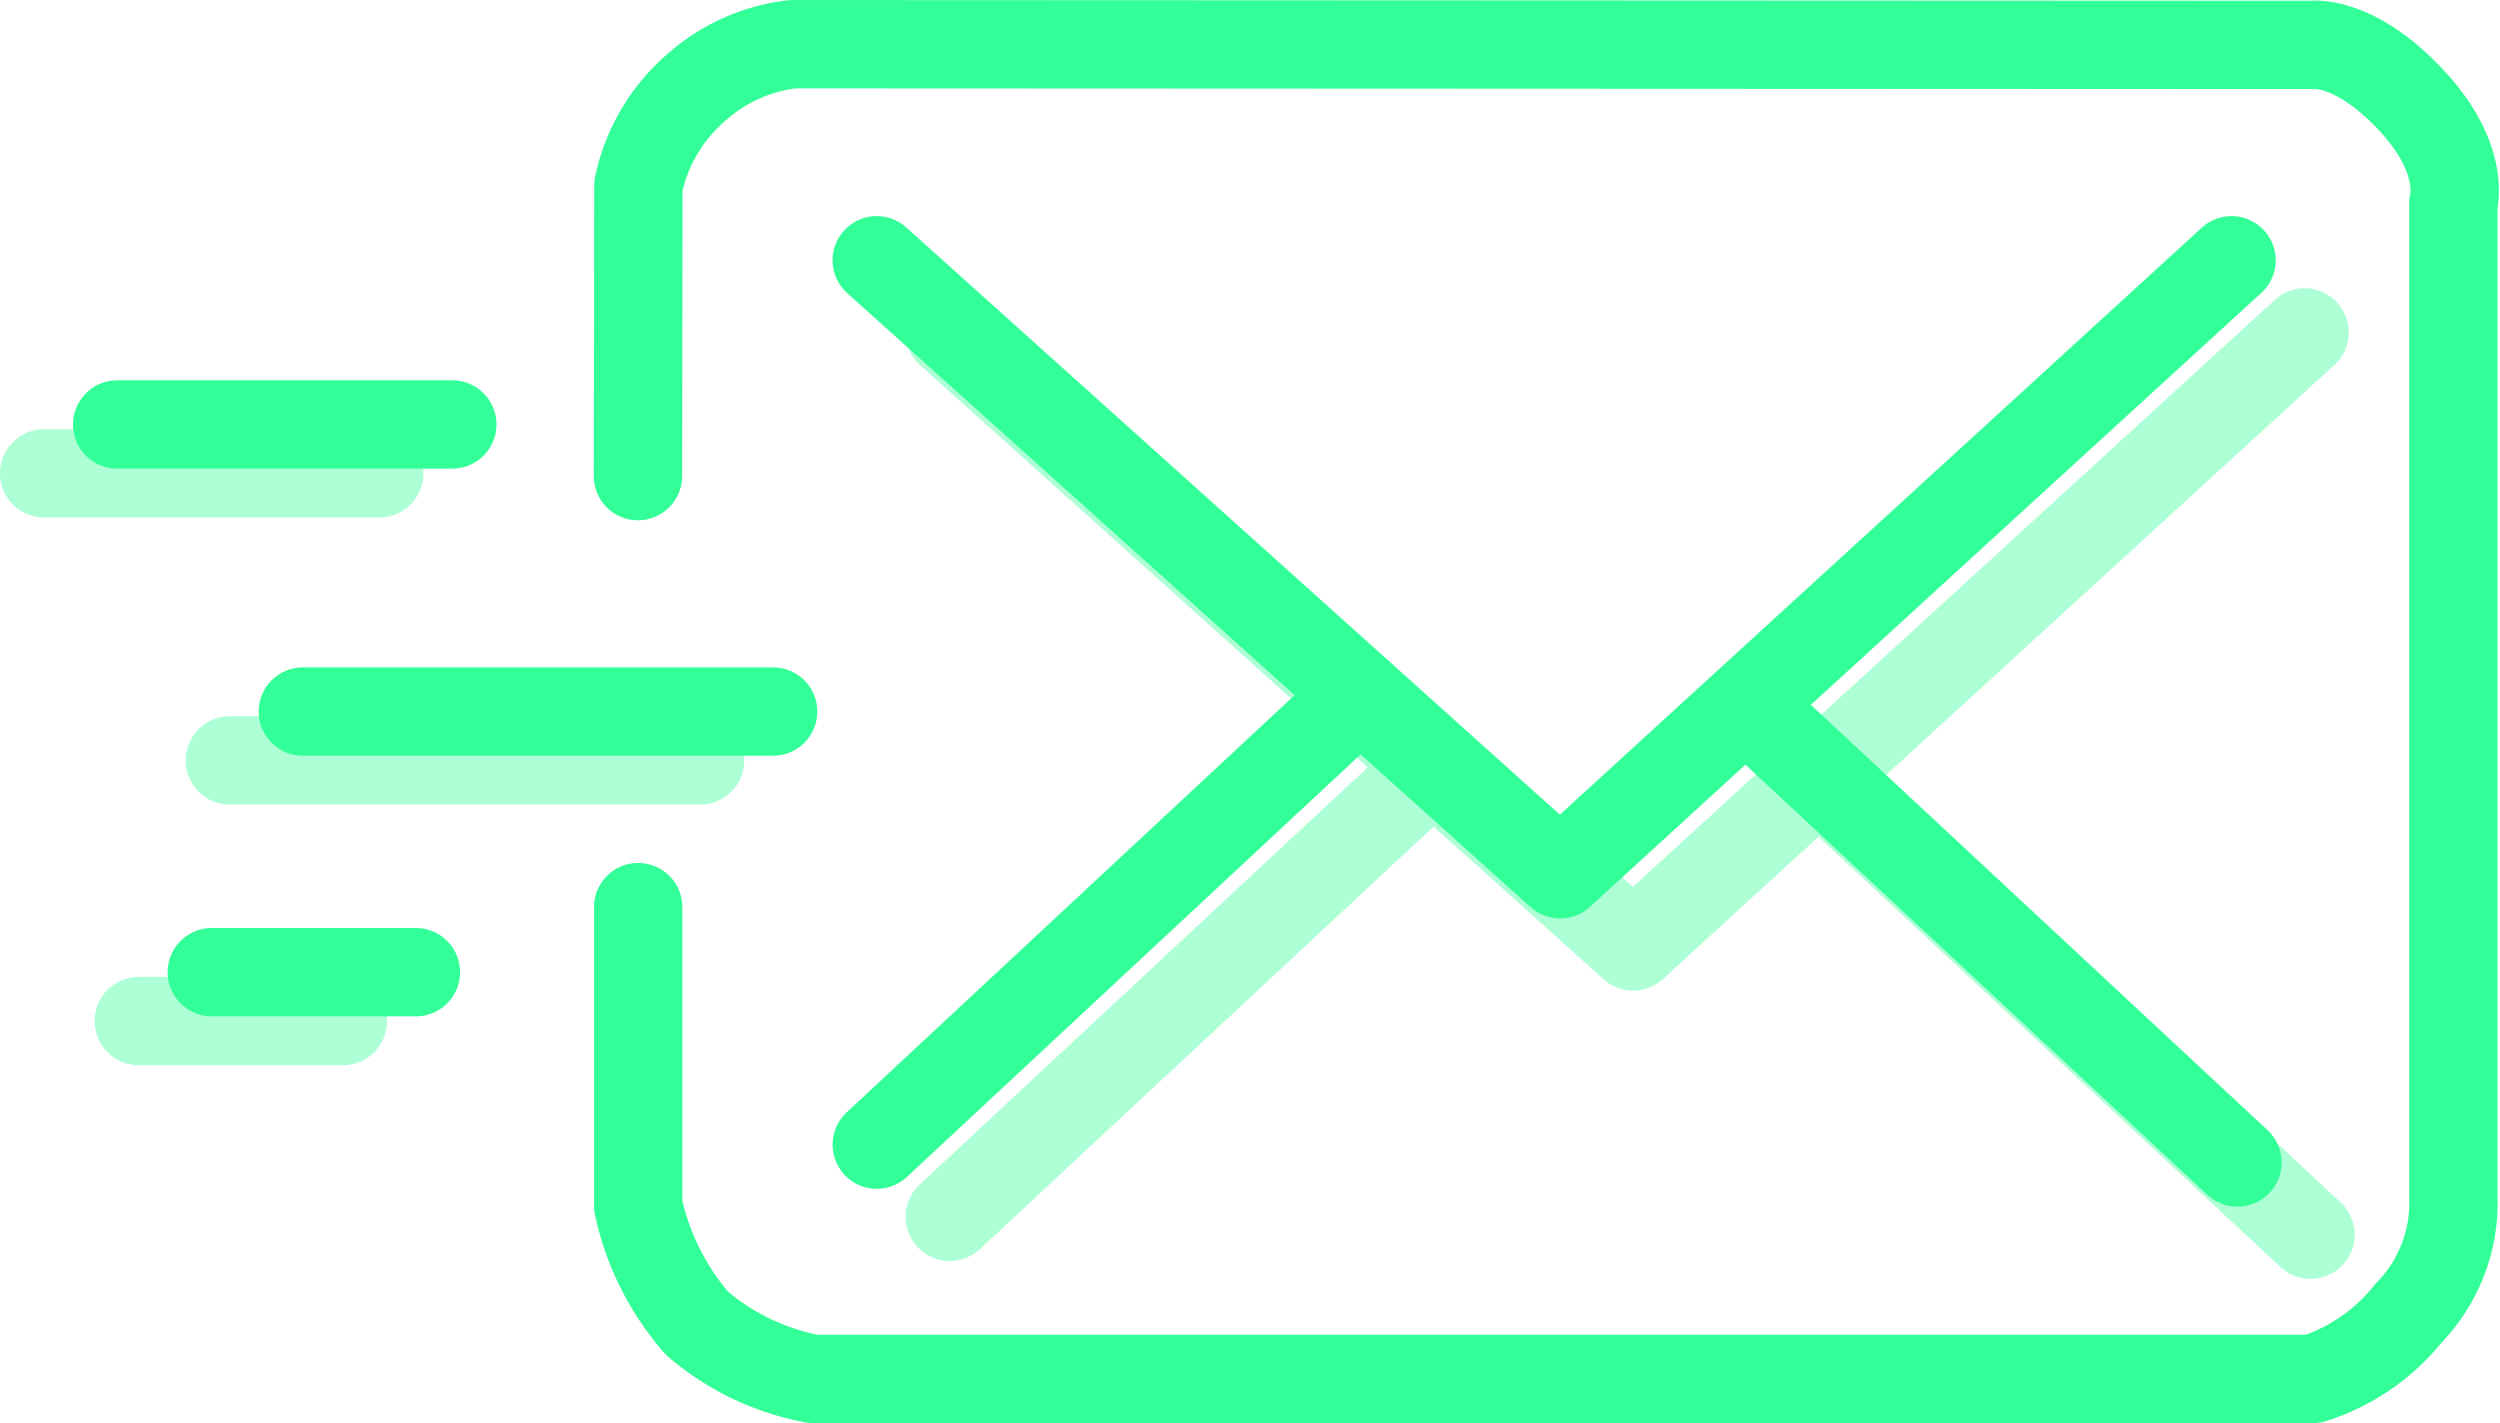 <svg xmlns="http://www.w3.org/2000/svg" width="56.595" height="32.215" viewBox="0 0 56.595 32.215">
  <g id="Group_6813" data-name="Group 6813" transform="translate(1 1)">
    <path id="Path_2289" data-name="Path 2289" d="M16138.316,8718.18l.01-6.576a4.026,4.026,0,0,1,1.35-2.256,3.953,3.953,0,0,1,2.143-.945l34.4.016s.941-.129,2.219,1.227.975,2.357.975,2.357v22.506a3.567,3.567,0,0,1-1.01,2.615,4.52,4.52,0,0,1-2.168,1.494h-33.949a5.61,5.61,0,0,1-2.633-1.26,5.96,5.96,0,0,1-1.332-2.662v-6.758" transform="translate(-16124.874 -8708.402)" fill="none" stroke="#3f9" stroke-linecap="round" stroke-linejoin="round" stroke-width="2"/>
    <g id="Group_6165" data-name="Group 6165" transform="translate(20.501 6.531)" opacity="0.4">
      <path id="Path_2290" data-name="Path 2290" d="M16175.527,8714.3l-15.2,13.9-15.471-13.9" transform="translate(-16144.857 -8714.305)" fill="none" stroke="#3f9" stroke-linecap="round" stroke-linejoin="round" stroke-width="2"/>
      <path id="Path_2291" data-name="Path 2291" d="M16169.412,8727.169l10.508,9.786" transform="translate(-16149.116 -8716.535)" fill="none" stroke="#3f9" stroke-linecap="round" stroke-linejoin="round" stroke-width="2"/>
      <path id="Path_2292" data-name="Path 2292" d="M16179.918,8727.169l-10.508,9.786" transform="translate(-16169.41 -8716.939)" fill="none" stroke="#3f9" stroke-linecap="round" stroke-linejoin="round" stroke-width="2"/>
    </g>
    <g id="Group_6166" data-name="Group 6166" transform="translate(0 9.716)" opacity="0.4">
      <path id="Path_2293" data-name="Path 2293" d="M16124.056,8718.818h7.586" transform="translate(-16124.056 -8718.818)" fill="none" stroke="#3f9" stroke-linecap="round" stroke-width="2"/>
      <path id="Path_2294" data-name="Path 2294" d="M16124.056,8718.818h10.646" transform="translate(-16119.853 -8712.319)" fill="none" stroke="#3f9" stroke-linecap="round" stroke-width="2"/>
      <path id="Path_2295" data-name="Path 2295" d="M16124.056,8718.818h4.621" transform="translate(-16121.915 -8706.419)" fill="none" stroke="#3f9" stroke-linecap="round" stroke-width="2"/>
    </g>
    <g id="Group_6167" data-name="Group 6167" transform="translate(18.848 4.897)">
      <path id="Path_2290-2" data-name="Path 2290" d="M16175.527,8714.3l-15.2,13.9-15.471-13.9" transform="translate(-16144.857 -8714.305)" fill="none" stroke="#3f9" stroke-linecap="round" stroke-linejoin="round" stroke-width="2"/>
      <path id="Path_2291-2" data-name="Path 2291" d="M16169.412,8727.169l10.508,9.786" transform="translate(-16149.116 -8716.535)" fill="none" stroke="#3f9" stroke-linecap="round" stroke-linejoin="round" stroke-width="2"/>
      <path id="Path_2292-2" data-name="Path 2292" d="M16179.918,8727.169l-10.508,9.786" transform="translate(-16169.41 -8716.939)" fill="none" stroke="#3f9" stroke-linecap="round" stroke-linejoin="round" stroke-width="2"/>
    </g>
    <g id="Group_6168" data-name="Group 6168" transform="translate(1.653 8.609)">
      <path id="Path_2293-2" data-name="Path 2293" d="M16124.056,8718.818h7.586" transform="translate(-16124.056 -8718.818)" fill="none" stroke="#3f9" stroke-linecap="round" stroke-width="2"/>
      <path id="Path_2294-2" data-name="Path 2294" d="M16124.056,8718.818h10.646" transform="translate(-16119.853 -8712.319)" fill="none" stroke="#3f9" stroke-linecap="round" stroke-width="2"/>
      <path id="Path_2295-2" data-name="Path 2295" d="M16124.056,8718.818h4.621" transform="translate(-16121.915 -8706.419)" fill="none" stroke="#3f9" stroke-linecap="round" stroke-width="2"/>
    </g>
  </g>
</svg>
    
